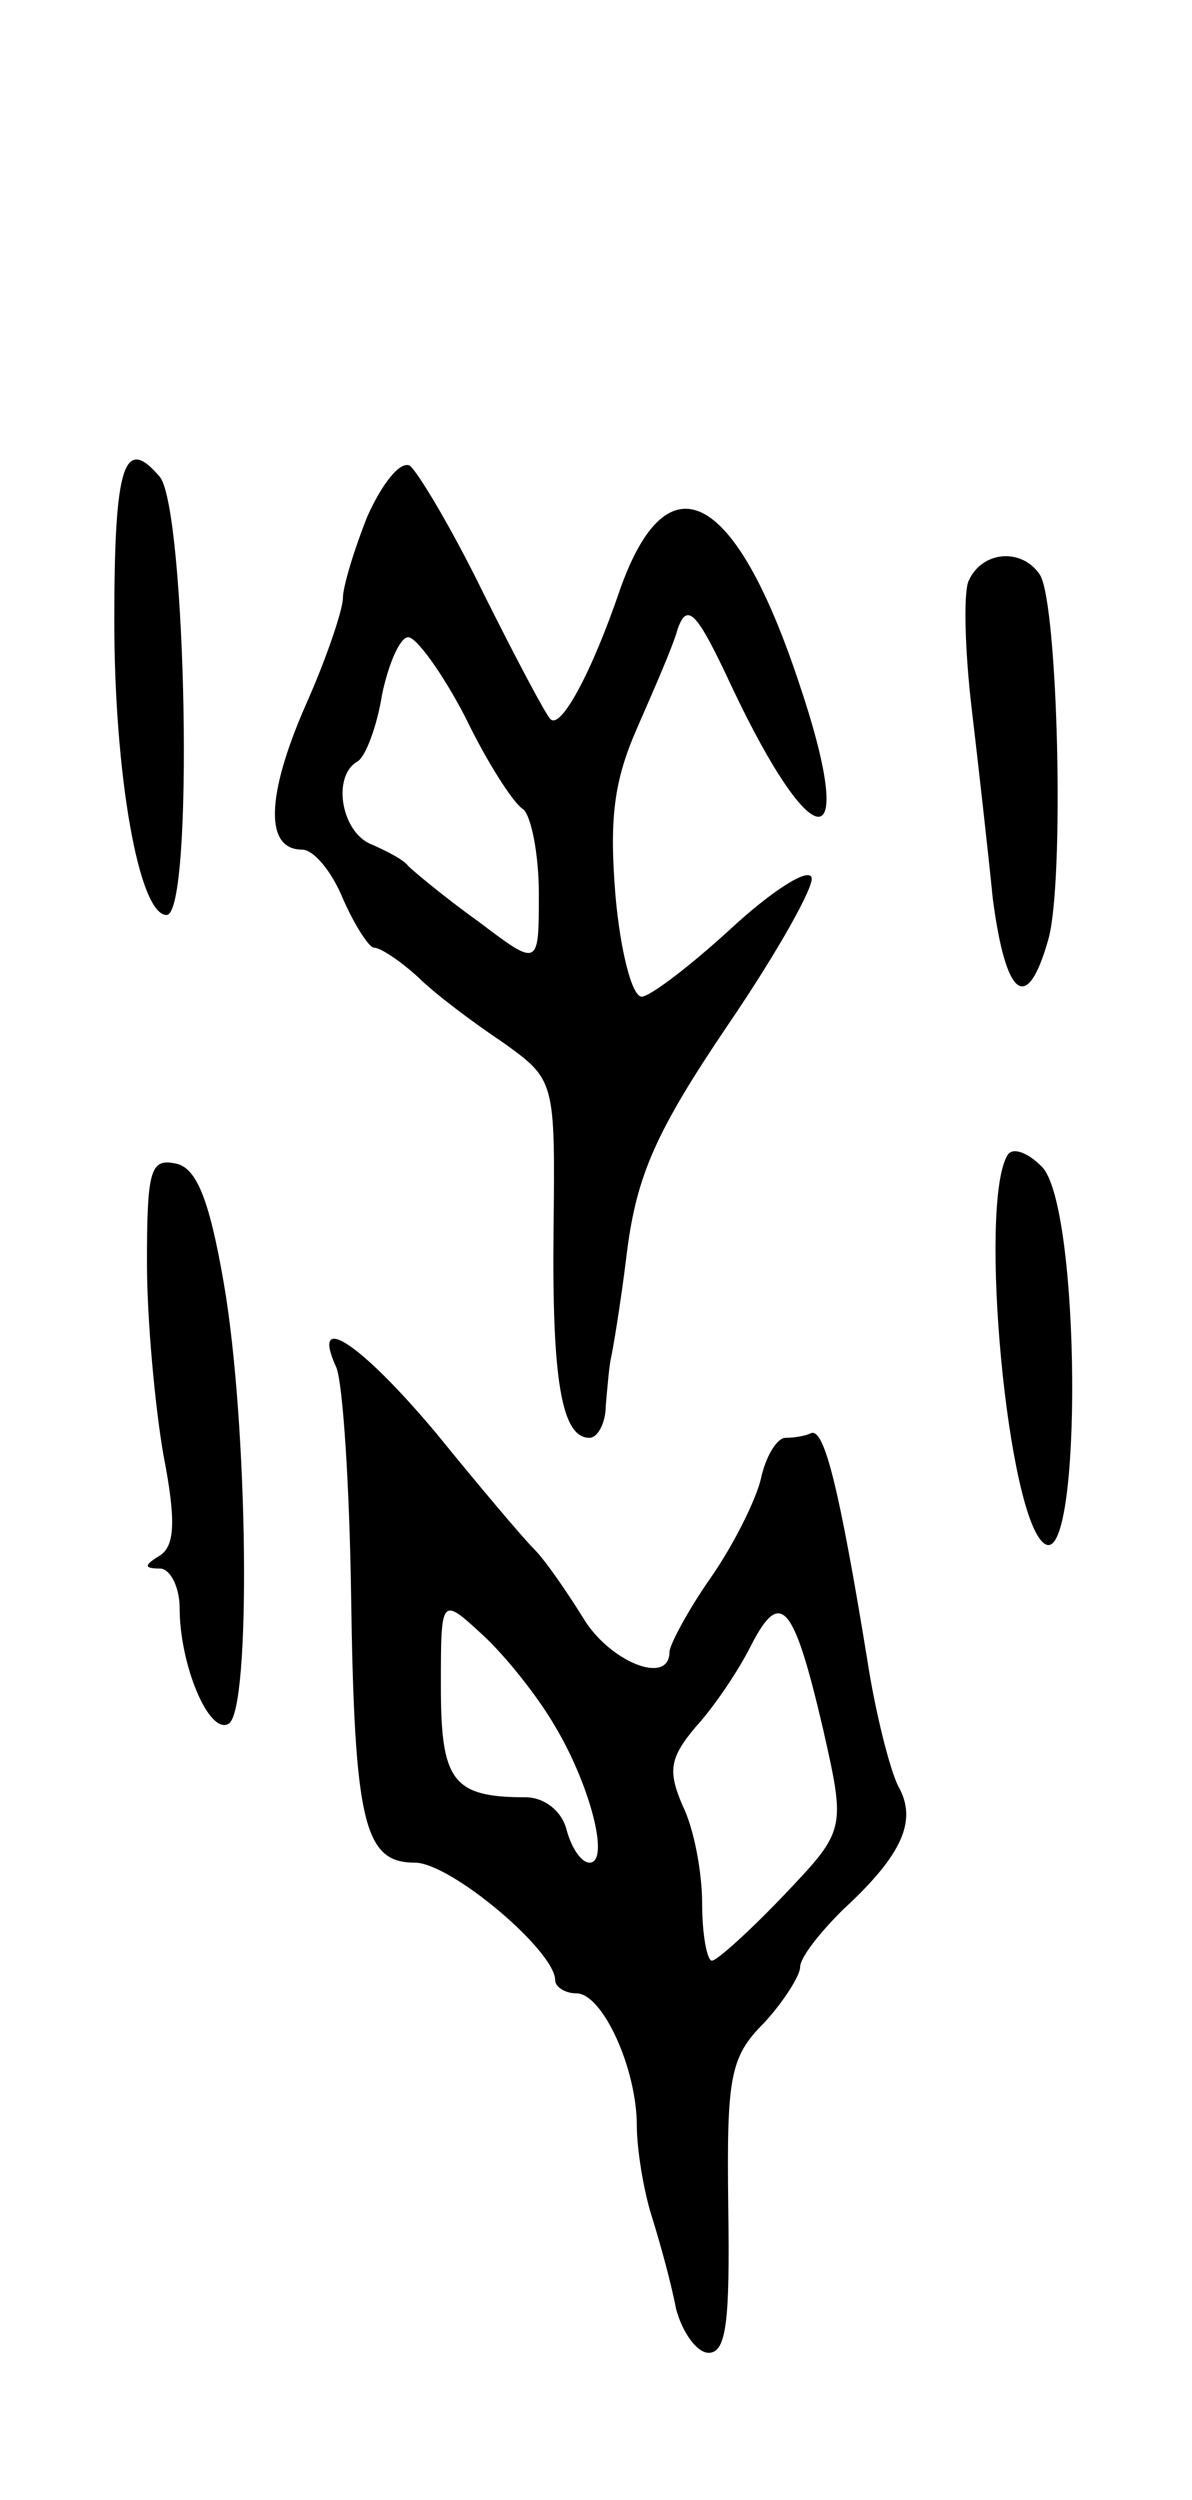 <svg version="1.0" xmlns="http://www.w3.org/2000/svg"
 width="73pt" height="153pt" viewBox="0 0 73 153"
 preserveAspectRatio="xMidYMid meet">
<g transform="translate(0,153) scale(0.1,-0.1)"
fill="#000000" stroke="none">
<path d="M70 1150 c0 -94 15 -180 32 -180 17 0 12 247 -4 268 -22 26 -28 8
-28 -88z"/>
<path d="M225 1214 c-8 -20 -15 -43 -15 -50 0 -7 -10 -37 -23 -66 -24 -55 -25
-88 -2 -88 7 0 18 -13 25 -30 7 -16 16 -30 19 -30 4 0 16 -8 27 -18 10 -10 34
-28 52 -40 32 -23 32 -23 31 -115 -1 -92 5 -127 22 -127 5 0 10 9 10 20 1 11
2 23 3 28 1 4 6 33 10 66 6 47 18 74 62 139 30 44 53 85 51 90 -2 6 -24 -8
-49 -31 -25 -23 -50 -42 -55 -42 -6 0 -13 28 -16 61 -4 48 -1 71 13 103 10 23
22 50 25 61 6 17 12 10 33 -35 51 -108 78 -106 41 3 -39 117 -80 138 -109 57
-18 -53 -37 -87 -43 -80 -3 3 -21 37 -41 77 -19 39 -40 74 -45 78 -6 3 -17
-11 -26 -31z m60 -123 c13 -27 29 -52 35 -56 5 -3 10 -27 10 -52 0 -45 0 -45
-37 -17 -21 15 -40 31 -43 34 -3 4 -13 9 -22 13 -19 7 -25 42 -9 51 5 3 12 22
15 41 4 19 11 35 16 35 5 0 21 -22 35 -49z"/>
<path d="M593 1174 c-3 -8 -2 -43 2 -77 4 -34 10 -87 13 -117 8 -61 21 -71 34
-25 10 35 6 204 -5 223 -11 17 -36 15 -44 -4z"/>
<path d="M617 823 c-18 -30 0 -224 23 -238 23 -14 22 207 -2 231 -9 9 -18 12
-21 7z"/>
<path d="M90 757 c0 -35 5 -88 10 -117 8 -41 7 -56 -2 -62 -10 -6 -10 -8 0 -8
6 0 12 -11 12 -24 0 -35 18 -78 30 -71 14 8 12 184 -3 270 -9 52 -17 71 -30
73 -15 3 -17 -5 -17 -61z"/>
<path d="M206 693 c4 -10 8 -72 9 -138 2 -141 8 -165 39 -165 22 0 86 -54 86
-72 0 -4 6 -8 13 -8 16 0 37 -46 37 -81 0 -14 4 -39 9 -55 5 -16 12 -41 15
-57 4 -15 13 -27 20 -27 11 0 13 20 12 89 -1 80 1 92 22 113 12 13 22 29 22
34 0 6 12 21 26 35 37 34 46 55 34 76 -5 10 -14 45 -19 78 -17 104 -26 140
-34 138 -4 -2 -11 -3 -16 -3 -5 0 -12 -11 -15 -25 -3 -13 -17 -41 -31 -61 -14
-20 -25 -41 -25 -45 0 -21 -37 -6 -53 21 -10 16 -23 35 -30 42 -7 7 -34 39
-60 71 -47 56 -77 75 -61 40z m133 -218 c22 -36 35 -85 22 -85 -5 0 -11 9 -14
20 -3 12 -14 20 -25 20 -45 0 -52 10 -52 68 0 55 0 55 26 31 14 -13 33 -37 43
-54z m165 -3 c14 -62 14 -62 -24 -102 -21 -22 -41 -40 -44 -40 -3 0 -6 16 -6
35 0 19 -5 46 -12 60 -9 21 -8 29 8 48 11 12 26 34 34 50 18 35 26 26 44 -51z"/>
</g>
</svg>
